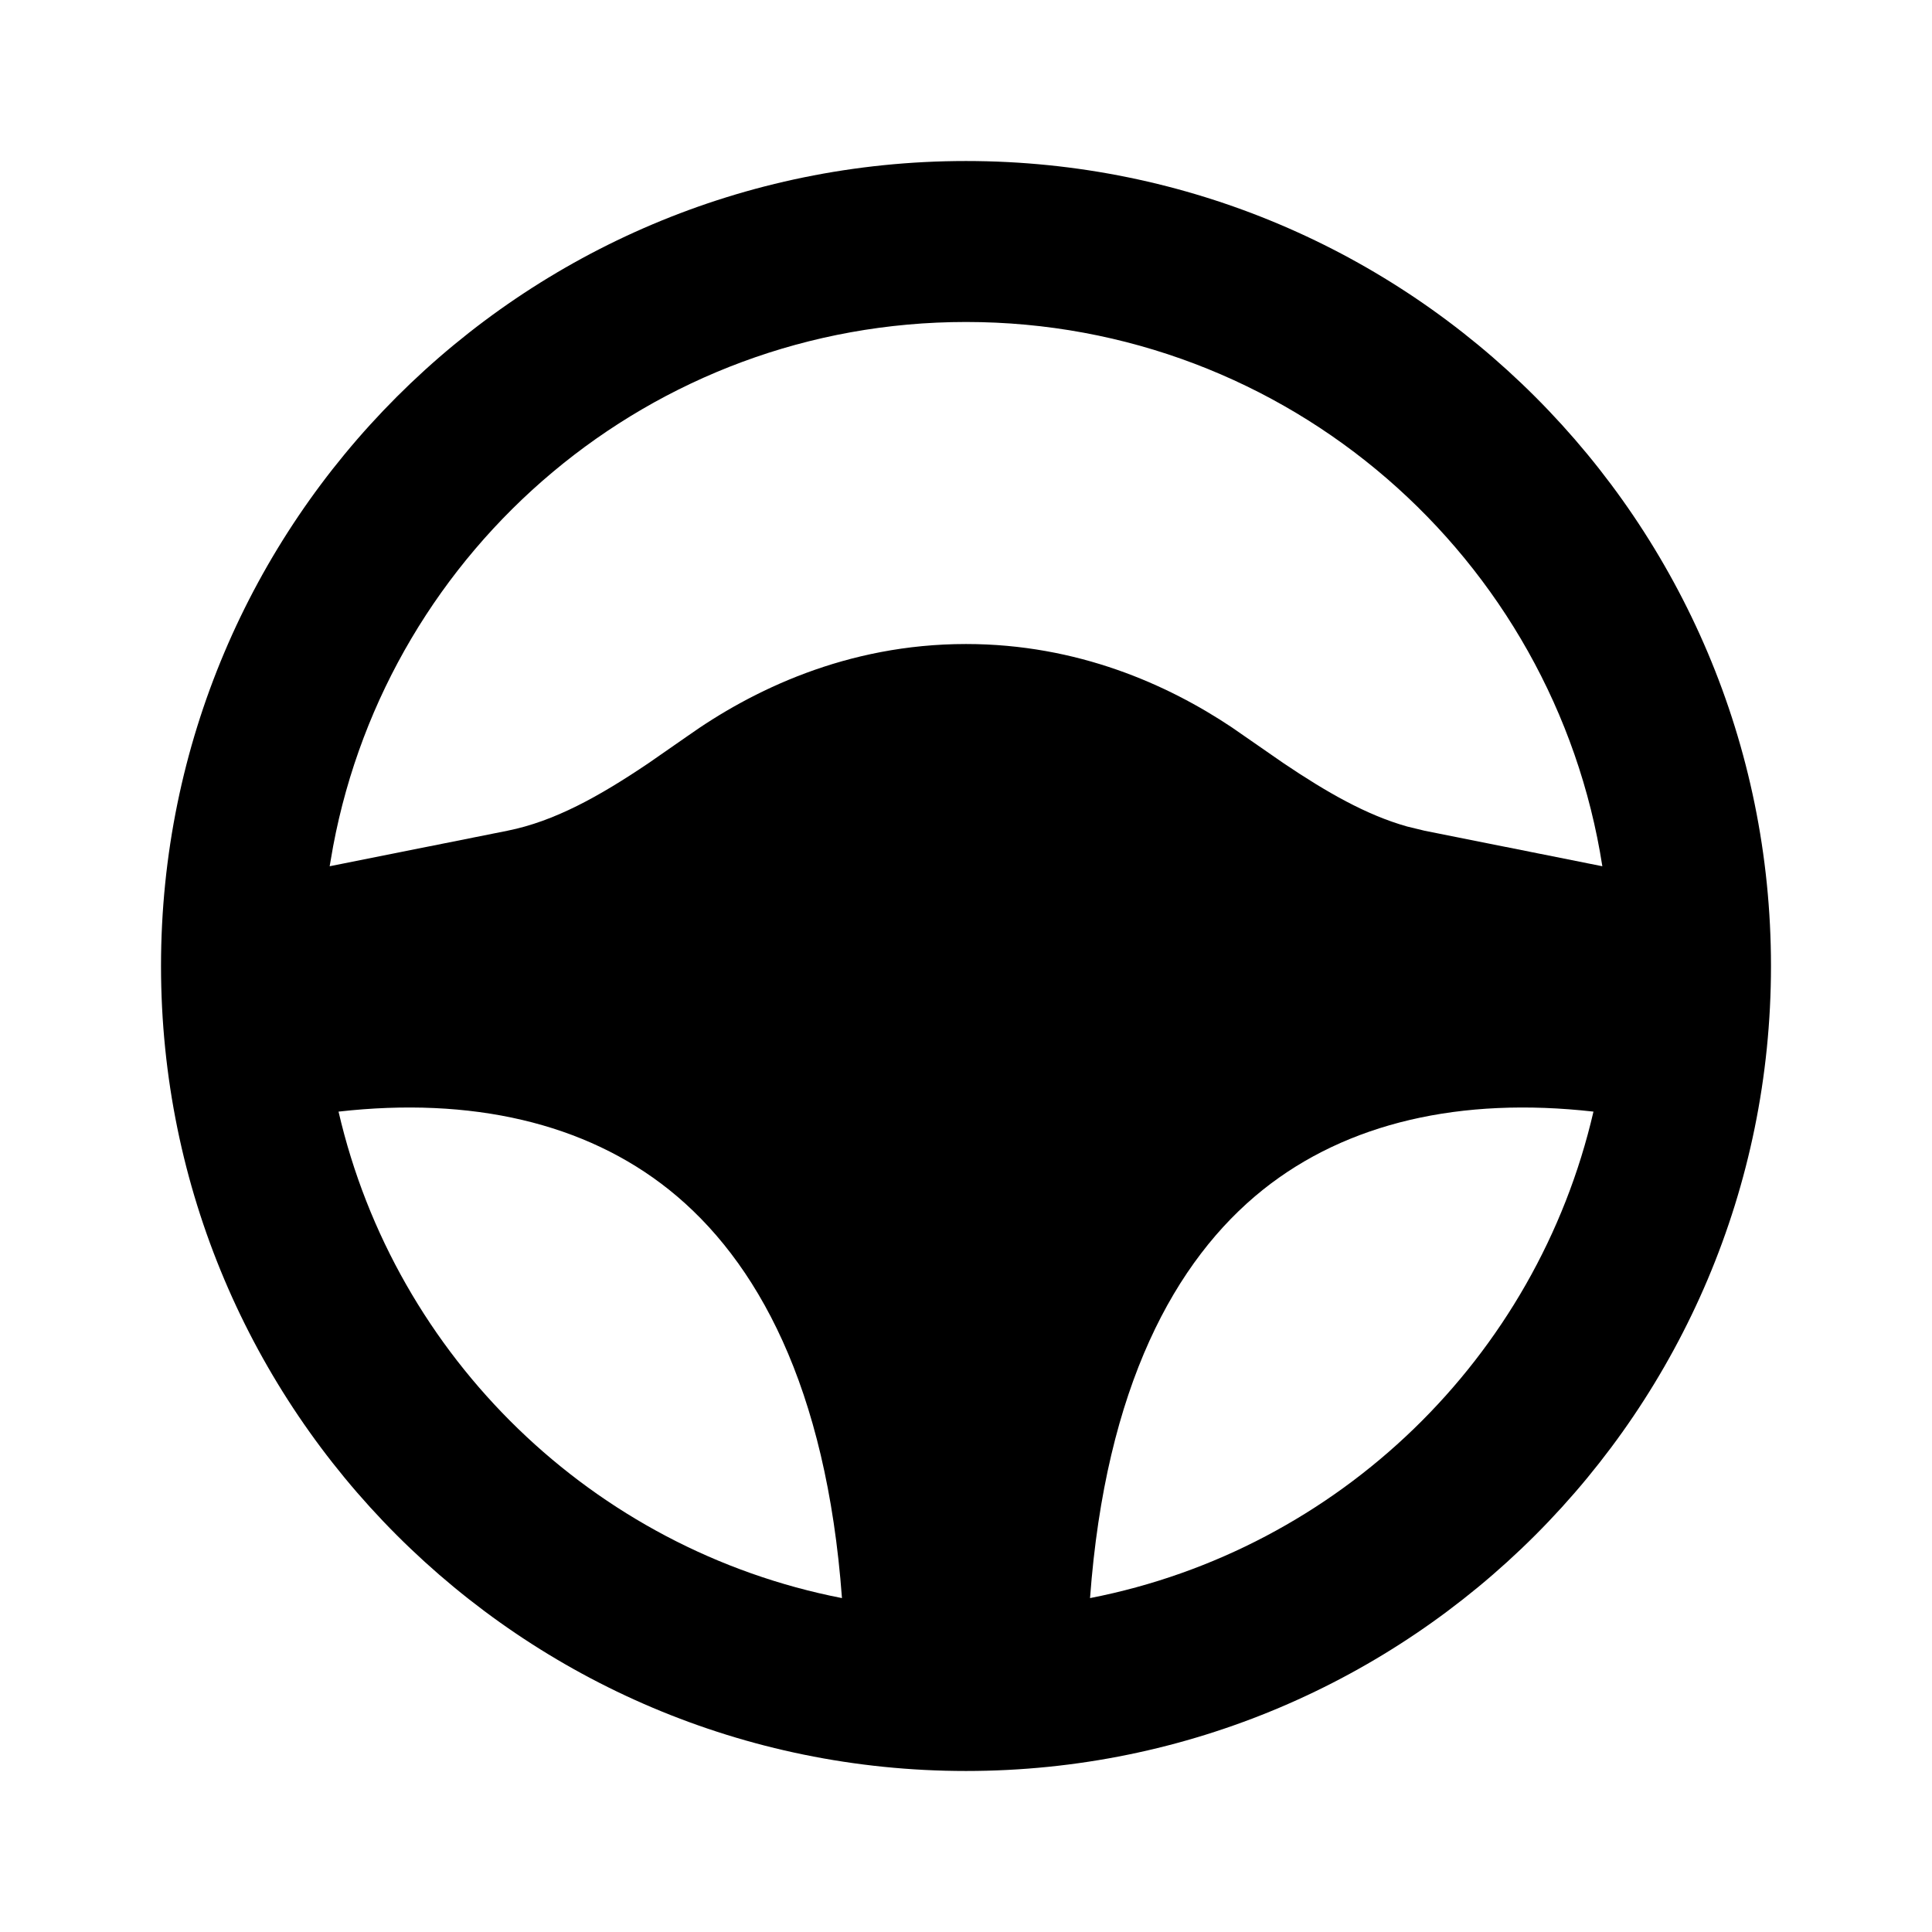 <svg width="35" height="35" viewBox="0 0 35 35" fill="none" xmlns="http://www.w3.org/2000/svg">
<path fill-rule="evenodd" clip-rule="evenodd" d="M17.5 2.917C25.554 2.917 32.083 9.446 32.083 17.5C32.083 25.554 25.554 32.083 17.5 32.083C9.446 32.083 2.917 25.554 2.917 17.5C2.917 9.446 9.446 2.917 17.5 2.917ZM6.133 20.138C7.163 24.593 10.743 28.071 15.253 28.951C14.971 25.122 13.712 22.827 12.123 21.555C10.601 20.338 8.535 19.866 6.133 20.138ZM22.877 21.555C21.288 22.827 20.029 25.122 19.747 28.951C24.257 28.071 27.837 24.593 28.867 20.138C26.465 19.866 24.399 20.338 22.877 21.555ZM17.5 5.833C11.798 5.833 7.051 9.924 6.035 15.331L5.972 15.693L9.195 15.049C10.043 14.879 10.851 14.431 11.752 13.823L12.447 13.34C13.61 12.514 15.331 11.667 17.5 11.667C19.525 11.667 21.159 12.405 22.313 13.175L23.248 13.823C24.037 14.355 24.753 14.764 25.488 14.972L25.805 15.049L29.028 15.693C28.159 10.108 23.329 5.833 17.5 5.833Z" fill="black"/>
</svg>
